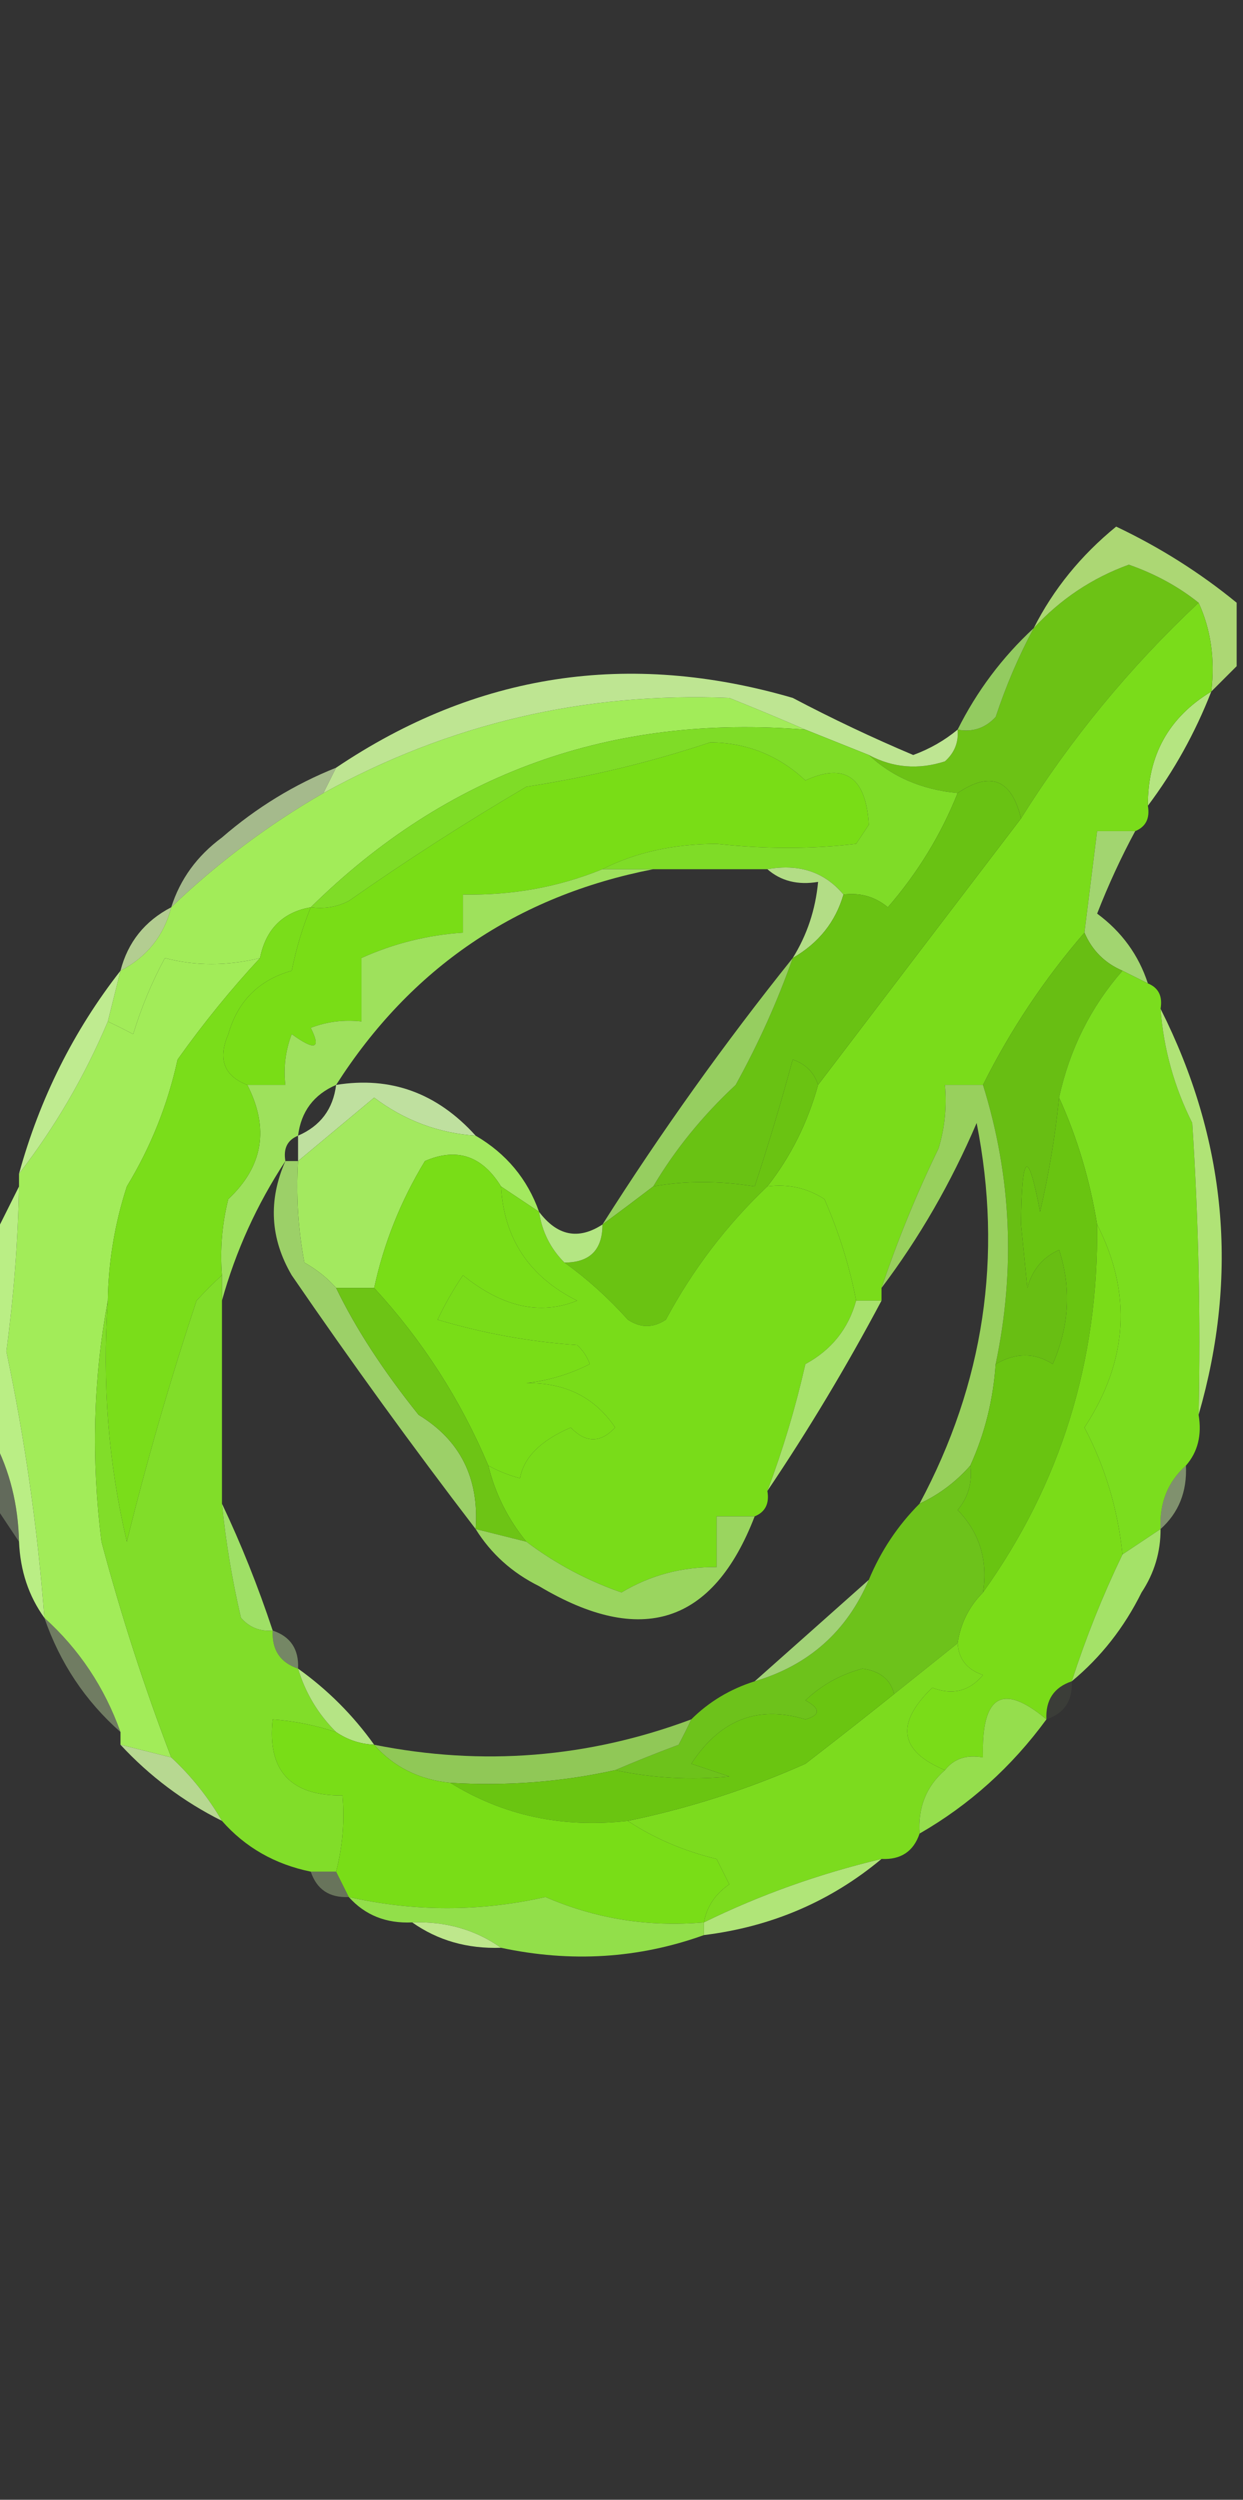 <?xml version="1.0" encoding="UTF-8"?>
<!DOCTYPE svg PUBLIC "-//W3C//DTD SVG 1.1//EN" "http://www.w3.org/Graphics/SVG/1.1/DTD/svg11.dtd">
<svg xmlns="http://www.w3.org/2000/svg" version="1.1" width="98px" height="197px" style="shape-rendering:geometricPrecision; text-rendering:geometricPrecision; image-rendering:optimizeQuality; fill-rule:evenodd; clip-rule:evenodd" xmlns:xlink="http://www.w3.org/1999/xlink">
<rect width="100%" height="100%" fill="#333333" stroke="none"/>
<g><path style="opacity:1" fill="#6cc215" d="M 94.5,47.5 C 89.078,52.585 84.411,58.251 80.5,64.5C 79.757,61.411 78.09,60.745 75.5,62.5C 72.688,62.233 70.355,61.233 68.5,59.5C 70.402,60.511 72.402,60.678 74.5,60C 75.252,59.329 75.586,58.496 75.5,57.5C 76.675,57.719 77.675,57.386 78.5,56.5C 79.32,54.026 80.32,51.693 81.5,49.5C 83.614,47.213 86.114,45.546 89,44.5C 91.083,45.231 92.916,46.231 94.5,47.5 Z"/></g>
<g><path style="opacity:1" fill="#acd774" d="M 97.5,47.5 C 97.5,49.167 97.5,50.833 97.5,52.5C 96.833,53.167 96.167,53.833 95.5,54.5C 95.802,51.941 95.468,49.607 94.5,47.5C 92.916,46.231 91.083,45.231 89,44.5C 86.114,45.546 83.614,47.213 81.5,49.5C 83.051,46.437 85.218,43.77 88,41.5C 91.448,43.136 94.615,45.136 97.5,47.5 Z"/></g>
<g><path style="opacity:1" fill="#a2ec59" d="M 63.5,57.5 C 48.231,56.253 35.231,60.92 24.5,71.5C 22.29,71.894 20.957,73.227 20.5,75.5C 17.894,76.136 15.394,76.136 13,75.5C 11.983,77.376 11.149,79.376 10.5,81.5C 9.817,81.137 9.15,80.804 8.5,80.5C 8.833,79.167 9.167,77.833 9.5,76.5C 11.587,75.415 12.92,73.749 13.5,71.5C 17.142,68.013 21.142,65.013 25.5,62.5C 35.435,57.025 46.102,54.525 57.5,55C 59.611,55.845 61.611,56.678 63.5,57.5 Z"/></g>
<g><path style="opacity:1" fill="#93cb60" d="M 81.5,49.5 C 80.32,51.693 79.32,54.026 78.5,56.5C 77.675,57.386 76.675,57.719 75.5,57.5C 77.016,54.467 79.016,51.8 81.5,49.5 Z"/></g>
<g><path style="opacity:0.953" fill="#c5ee97" d="M 75.5,57.5 C 75.586,58.496 75.252,59.329 74.5,60C 72.402,60.678 70.402,60.511 68.5,59.5C 66.833,58.833 65.167,58.167 63.5,57.5C 61.611,56.678 59.611,55.845 57.5,55C 46.102,54.525 35.435,57.025 25.5,62.5C 25.833,61.833 26.167,61.167 26.5,60.5C 37.556,53.059 49.556,51.226 62.5,55C 65.606,56.636 68.773,58.136 72,59.5C 73.303,59.022 74.469,58.355 75.5,57.5 Z"/></g>
<g><path style="opacity:1" fill="#b5e581" d="M 95.5,54.5 C 94.226,57.76 92.559,60.76 90.5,63.5C 90.477,59.532 92.144,56.532 95.5,54.5 Z"/></g>
<g><path style="opacity:1" fill="#79dd16" d="M 47.5,68.5 C 44.05,69.909 40.384,70.576 36.5,70.5C 36.5,71.5 36.5,72.5 36.5,73.5C 33.691,73.693 31.025,74.36 28.5,75.5C 28.5,77.167 28.5,78.833 28.5,80.5C 27.127,80.343 25.793,80.51 24.5,81C 25.34,82.666 24.84,82.833 23,81.5C 22.51,82.793 22.343,84.127 22.5,85.5C 21.5,85.5 20.5,85.5 19.5,85.5C 17.656,84.796 17.156,83.463 18,81.5C 18.739,78.897 20.405,77.231 23,76.5C 23.352,74.752 23.852,73.086 24.5,71.5C 25.552,71.65 26.552,71.483 27.5,71C 32.032,67.819 36.699,64.819 41.5,62C 46.451,61.237 51.284,60.07 56,58.5C 58.895,58.532 61.395,59.532 63.5,61.5C 66.615,60.071 68.282,61.238 68.5,65C 68.167,65.5 67.833,66 67.5,66.5C 64.01,66.927 60.343,66.927 56.5,66.5C 53.087,66.517 50.087,67.184 47.5,68.5 Z"/></g>
<g><path style="opacity:1" fill="#7fdc27" d="M 63.5,57.5 C 65.167,58.167 66.833,58.833 68.5,59.5C 70.355,61.233 72.688,62.233 75.5,62.5C 74.191,65.778 72.358,68.778 70,71.5C 68.989,70.663 67.822,70.33 66.5,70.5C 65.01,68.72 63.01,68.053 60.5,68.5C 57.5,68.5 54.5,68.5 51.5,68.5C 50.167,68.5 48.833,68.5 47.5,68.5C 50.087,67.184 53.087,66.517 56.5,66.5C 60.343,66.927 64.01,66.927 67.5,66.5C 67.833,66 68.167,65.5 68.5,65C 68.282,61.238 66.615,60.071 63.5,61.5C 61.395,59.532 58.895,58.532 56,58.5C 51.284,60.07 46.451,61.237 41.5,62C 36.699,64.819 32.032,67.819 27.5,71C 26.552,71.483 25.552,71.65 24.5,71.5C 35.231,60.92 48.231,56.253 63.5,57.5 Z"/></g>
<g><path style="opacity:0.694" fill="#d6f5b3" d="M 26.5,60.5 C 26.167,61.167 25.833,61.833 25.5,62.5C 21.142,65.013 17.142,68.013 13.5,71.5C 14.203,69.284 15.536,67.451 17.5,66C 20.222,63.642 23.222,61.809 26.5,60.5 Z"/></g>
<g><path style="opacity:1" fill="#7adc1a" d="M 94.5,47.5 C 95.468,49.607 95.802,51.941 95.5,54.5C 92.144,56.532 90.477,59.532 90.5,63.5C 90.672,64.492 90.338,65.158 89.5,65.5C 88.5,65.5 87.5,65.5 86.5,65.5C 86.167,68.167 85.833,70.833 85.5,73.5C 82.337,77.156 79.671,81.156 77.5,85.5C 76.5,85.5 75.5,85.5 74.5,85.5C 74.66,87.199 74.493,88.866 74,90.5C 72.269,94.067 70.769,97.734 69.5,101.5C 69.5,101.833 69.5,102.167 69.5,102.5C 68.833,102.5 68.167,102.5 67.5,102.5C 66.973,99.769 66.14,97.102 65,94.5C 63.644,93.62 62.144,93.287 60.5,93.5C 62.345,91.144 63.678,88.477 64.5,85.5C 69.805,78.522 75.138,71.522 80.5,64.5C 84.411,58.251 89.078,52.585 94.5,47.5 Z"/></g>
<g><path style="opacity:1" fill="#b3dd86" d="M 60.5,68.5 C 63.01,68.053 65.01,68.72 66.5,70.5C 65.872,72.662 64.539,74.328 62.5,75.5C 63.63,73.685 64.296,71.685 64.5,69.5C 62.901,69.768 61.568,69.434 60.5,68.5 Z"/></g>
<g><path style="opacity:0.792" fill="#d4f4a9" d="M 13.5,71.5 C 12.92,73.749 11.587,75.415 9.5,76.5C 10.08,74.251 11.413,72.585 13.5,71.5 Z"/></g>
<g><path style="opacity:1" fill="#a2d570" d="M 89.5,65.5 C 88.391,67.554 87.391,69.721 86.5,72C 88.438,73.431 89.771,75.265 90.5,77.5C 89.833,77.167 89.167,76.833 88.5,76.5C 87.1,75.9 86.1,74.9 85.5,73.5C 85.833,70.833 86.167,68.167 86.5,65.5C 87.5,65.5 88.5,65.5 89.5,65.5 Z"/></g>
<g><path style="opacity:1" fill="#9ee15c" d="M 47.5,68.5 C 48.833,68.5 50.167,68.5 51.5,68.5C 40.728,70.609 32.395,76.275 26.5,85.5C 24.738,86.262 23.738,87.596 23.5,89.5C 22.662,89.842 22.328,90.508 22.5,91.5C 20.249,94.926 18.583,98.593 17.5,102.5C 17.5,101.833 17.5,101.167 17.5,100.5C 17.338,98.473 17.505,96.473 18,94.5C 20.747,91.926 21.247,88.926 19.5,85.5C 20.5,85.5 21.5,85.5 22.5,85.5C 22.343,84.127 22.51,82.793 23,81.5C 24.84,82.833 25.34,82.666 24.5,81C 25.793,80.51 27.127,80.343 28.5,80.5C 28.5,78.833 28.5,77.167 28.5,75.5C 31.025,74.36 33.691,73.693 36.5,73.5C 36.5,72.5 36.5,71.5 36.5,70.5C 40.384,70.576 44.05,69.909 47.5,68.5 Z"/></g>
<g><path style="opacity:1" fill="#a2ec59" d="M 20.5,75.5 C 18.198,77.978 16.031,80.645 14,83.5C 13.226,87.049 11.893,90.382 10,93.5C 9.047,96.432 8.547,99.432 8.5,102.5C 7.347,108.653 7.18,114.986 8,121.5C 9.556,127.332 11.389,132.999 13.5,138.5C 12.167,138.167 10.833,137.833 9.5,137.5C 9.5,137.167 9.5,136.833 9.5,136.5C 8.241,132.975 6.241,129.975 3.5,127.5C 2.958,120.406 1.958,113.406 0.5,106.5C 1.082,102.182 1.415,97.849 1.5,93.5C 1.5,93.167 1.5,92.833 1.5,92.5C 4.343,88.816 6.677,84.816 8.5,80.5C 9.15,80.804 9.817,81.137 10.5,81.5C 11.149,79.376 11.983,77.376 13,75.5C 15.394,76.136 17.894,76.136 20.5,75.5 Z"/></g>
<g><path style="opacity:1" fill="#69c213" d="M 80.5,64.5 C 75.138,71.522 69.805,78.522 64.5,85.5C 64.189,84.522 63.522,83.856 62.5,83.5C 61.575,86.905 60.575,90.239 59.5,93.5C 56.691,93.043 54.024,93.043 51.5,93.5C 53.225,90.59 55.392,87.923 58,85.5C 59.801,82.237 61.301,78.903 62.5,75.5C 64.539,74.328 65.872,72.662 66.5,70.5C 67.822,70.33 68.989,70.663 70,71.5C 72.358,68.778 74.191,65.778 75.5,62.5C 78.09,60.745 79.757,61.411 80.5,64.5 Z"/></g>
<g><path style="opacity:1" fill="#68be13" d="M 85.5,73.5 C 86.1,74.9 87.1,75.9 88.5,76.5C 85.999,79.357 84.332,82.691 83.5,86.5C 83.196,89.522 82.696,92.522 82,95.5C 81.053,90.452 80.553,90.785 80.5,96.5C 80.667,98.167 80.833,99.833 81,101.5C 81.368,100.09 82.201,99.09 83.5,98.5C 84.476,101.497 84.31,104.497 83,107.5C 81.586,106.587 80.086,106.587 78.5,107.5C 80.076,100.016 79.743,92.683 77.5,85.5C 79.671,81.156 82.337,77.156 85.5,73.5 Z"/></g>
<g><path style="opacity:1" fill="#96ce60" d="M 62.5,75.5 C 61.301,78.903 59.801,82.237 58,85.5C 55.392,87.923 53.225,90.59 51.5,93.5C 50.205,94.488 48.872,95.488 47.5,96.5C 52.119,89.216 57.119,82.216 62.5,75.5 Z"/></g>
<g><path style="opacity:0.906" fill="#cdf1aa" d="M 37.5,89.5 C 34.549,89.294 31.883,88.294 29.5,86.5C 27.506,88.16 25.506,89.827 23.5,91.5C 23.5,90.833 23.5,90.167 23.5,89.5C 25.262,88.738 26.262,87.404 26.5,85.5C 30.796,84.803 34.462,86.136 37.5,89.5 Z"/></g>
<g><path style="opacity:1" fill="#bfeb90" d="M 9.5,76.5 C 9.167,77.833 8.833,79.167 8.5,80.5C 6.677,84.816 4.343,88.816 1.5,92.5C 3.132,86.57 5.798,81.236 9.5,76.5 Z"/></g>
<g><path style="opacity:1" fill="#a3e95f" d="M 37.5,89.5 C 39.914,90.911 41.581,92.911 42.5,95.5C 41.5,94.833 40.5,94.167 39.5,93.5C 38.008,91.078 36.008,90.412 33.5,91.5C 31.594,94.64 30.26,97.973 29.5,101.5C 28.5,101.5 27.5,101.5 26.5,101.5C 25.828,100.733 24.995,100.066 24,99.5C 23.503,96.854 23.336,94.187 23.5,91.5C 25.506,89.827 27.506,88.16 29.5,86.5C 31.883,88.294 34.549,89.294 37.5,89.5 Z"/></g>
<g><path style="opacity:1" fill="#6ac312" d="M 64.5,85.5 C 63.678,88.477 62.345,91.144 60.5,93.5C 57.282,96.555 54.615,100.055 52.5,104C 51.5,104.667 50.5,104.667 49.5,104C 47.937,102.264 46.27,100.764 44.5,99.5C 46.5,99.5 47.5,98.5 47.5,96.5C 48.872,95.488 50.205,94.488 51.5,93.5C 54.024,93.043 56.691,93.043 59.5,93.5C 60.575,90.239 61.575,86.905 62.5,83.5C 63.522,83.856 64.189,84.522 64.5,85.5 Z"/></g>
<g><path style="opacity:1" fill="#7bdd1e" d="M 88.5,76.5 C 89.167,76.833 89.833,77.167 90.5,77.5C 91.338,77.842 91.672,78.508 91.5,79.5C 91.737,82.647 92.57,85.647 94,88.5C 94.5,96.159 94.666,103.826 94.5,111.5C 94.768,113.099 94.434,114.432 93.5,115.5C 92.069,116.78 91.402,118.447 91.5,120.5C 90.5,121.167 89.5,121.833 88.5,122.5C 88.133,118.933 87.133,115.6 85.5,112.5C 88.939,107.256 89.272,101.922 86.5,96.5C 85.92,92.959 84.92,89.626 83.5,86.5C 84.332,82.691 85.999,79.357 88.5,76.5 Z"/></g>
<g><path style="opacity:1" fill="#7add1a" d="M 24.5,71.5 C 23.852,73.086 23.352,74.752 23,76.5C 20.405,77.231 18.739,78.897 18,81.5C 17.156,83.463 17.656,84.796 19.5,85.5C 21.247,88.926 20.747,91.926 18,94.5C 17.505,96.473 17.338,98.473 17.5,100.5C 16.849,101.091 16.182,101.757 15.5,102.5C 13.42,108.753 11.587,115.086 10,121.5C 8.545,115.347 8.045,109.014 8.5,102.5C 8.547,99.432 9.047,96.432 10,93.5C 11.893,90.382 13.226,87.049 14,83.5C 16.031,80.645 18.198,77.978 20.5,75.5C 20.957,73.227 22.29,71.894 24.5,71.5 Z"/></g>
<g><path style="opacity:1" fill="#79dd17" d="M 39.5,93.5 C 39.733,97.622 41.733,100.622 45.5,102.5C 42.607,103.68 39.607,103.013 36.5,100.5C 35.738,101.628 35.071,102.795 34.5,104C 38.084,105.073 41.75,105.74 45.5,106C 45.957,106.414 46.291,106.914 46.5,107.5C 44.922,108.298 43.256,108.798 41.5,109C 44.569,108.952 46.902,110.119 48.5,112.5C 47.349,113.731 46.183,113.731 45,112.5C 42.622,113.524 41.288,114.858 41,116.5C 40.098,116.257 39.265,115.923 38.5,115.5C 36.312,110.312 33.312,105.645 29.5,101.5C 30.26,97.973 31.594,94.64 33.5,91.5C 36.008,90.412 38.008,91.078 39.5,93.5 Z"/></g>
<g><path style="opacity:1" fill="#79dc19" d="M 39.5,93.5 C 40.5,94.167 41.5,94.833 42.5,95.5C 42.733,97.062 43.4,98.395 44.5,99.5C 46.27,100.764 47.937,102.264 49.5,104C 50.5,104.667 51.5,104.667 52.5,104C 54.615,100.055 57.282,96.555 60.5,93.5C 62.144,93.287 63.644,93.62 65,94.5C 66.14,97.102 66.973,99.769 67.5,102.5C 66.885,104.723 65.552,106.389 63.5,107.5C 62.708,110.973 61.708,114.306 60.5,117.5C 60.672,118.492 60.338,119.158 59.5,119.5C 58.5,119.5 57.5,119.5 56.5,119.5C 56.5,120.833 56.5,122.167 56.5,123.5C 53.77,123.473 51.27,124.14 49,125.5C 46.295,124.564 43.795,123.231 41.5,121.5C 40.044,119.716 39.044,117.716 38.5,115.5C 39.265,115.923 40.098,116.257 41,116.5C 41.288,114.858 42.622,113.524 45,112.5C 46.183,113.731 47.349,113.731 48.5,112.5C 46.902,110.119 44.569,108.952 41.5,109C 43.256,108.798 44.922,108.298 46.5,107.5C 46.291,106.914 45.957,106.414 45.5,106C 41.75,105.74 38.084,105.073 34.5,104C 35.071,102.795 35.738,101.628 36.5,100.5C 39.607,103.013 42.607,103.68 45.5,102.5C 41.733,100.622 39.733,97.622 39.5,93.5 Z"/></g>
<g><path style="opacity:0.992" fill="#b5e784" d="M 42.5,95.5 C 43.935,97.401 45.602,97.734 47.5,96.5C 47.5,98.5 46.5,99.5 44.5,99.5C 43.4,98.395 42.733,97.062 42.5,95.5 Z"/></g>
<g><path style="opacity:1" fill="#b0e376" d="M 91.5,79.5 C 96.691,89.794 97.691,100.461 94.5,111.5C 94.666,103.826 94.5,96.159 94,88.5C 92.57,85.647 91.737,82.647 91.5,79.5 Z"/></g>
<g><path style="opacity:1" fill="#9cd068" d="M 22.5,91.5 C 22.833,91.5 23.167,91.5 23.5,91.5C 23.336,94.187 23.503,96.854 24,99.5C 24.995,100.066 25.828,100.733 26.5,101.5C 28.035,104.676 30.202,108.009 33,111.5C 36.29,113.499 37.79,116.499 37.5,120.5C 32.53,114.015 27.697,107.348 23,100.5C 21.302,97.604 21.136,94.604 22.5,91.5 Z"/></g>
<g><path style="opacity:1" fill="#a8e26d" d="M 67.5,102.5 C 68.167,102.5 68.833,102.5 69.5,102.5C 66.737,107.701 63.737,112.701 60.5,117.5C 61.708,114.306 62.708,110.973 63.5,107.5C 65.552,106.389 66.885,104.723 67.5,102.5 Z"/></g>
<g><path style="opacity:1" fill="#6dc415" d="M 26.5,101.5 C 27.5,101.5 28.5,101.5 29.5,101.5C 33.312,105.645 36.312,110.312 38.5,115.5C 39.044,117.716 40.044,119.716 41.5,121.5C 40.167,121.167 38.833,120.833 37.5,120.5C 37.79,116.499 36.29,113.499 33,111.5C 30.202,108.009 28.035,104.676 26.5,101.5 Z"/></g>
<g><path style="opacity:1" fill="#98d05d" d="M 77.5,85.5 C 79.743,92.683 80.076,100.016 78.5,107.5C 78.306,110.33 77.639,112.996 76.5,115.5C 75.363,116.789 74.03,117.789 72.5,118.5C 77.582,109.012 79.082,99.013 77,88.5C 74.978,93.223 72.478,97.557 69.5,101.5C 70.769,97.734 72.269,94.067 74,90.5C 74.493,88.866 74.66,87.199 74.5,85.5C 75.5,85.5 76.5,85.5 77.5,85.5 Z"/></g>
<g><path style="opacity:1" fill="#69c411" d="M 83.5,86.5 C 84.92,89.626 85.92,92.959 86.5,96.5C 86.626,107.269 83.626,116.935 77.5,125.5C 77.896,122.956 77.229,120.789 75.5,119C 76.337,117.989 76.67,116.822 76.5,115.5C 77.639,112.996 78.306,110.33 78.5,107.5C 80.086,106.587 81.586,106.587 83,107.5C 84.31,104.497 84.476,101.497 83.5,98.5C 82.201,99.09 81.368,100.09 81,101.5C 80.833,99.833 80.667,98.167 80.5,96.5C 80.553,90.785 81.053,90.452 82,95.5C 82.696,92.522 83.196,89.522 83.5,86.5 Z"/></g>
<g><path style="opacity:0.275" fill="#dffac4" d="M -0.5,113.5 C 0.768,115.905 1.435,118.572 1.5,121.5C 0.833,120.5 0.167,119.5 -0.5,118.5C -0.5,116.833 -0.5,115.167 -0.5,113.5 Z"/></g>
<g><path style="opacity:1" fill="#baee85" d="M 1.5,93.5 C 1.415,97.849 1.082,102.182 0.5,106.5C 1.958,113.406 2.958,120.406 3.5,127.5C 2.262,125.786 1.595,123.786 1.5,121.5C 1.435,118.572 0.768,115.905 -0.5,113.5C -0.5,108.167 -0.5,102.833 -0.5,97.5C 0.167,96.167 0.833,94.833 1.5,93.5 Z"/></g>
<g><path style="opacity:0.498" fill="#cdf0aa" d="M 93.5,115.5 C 93.598,117.553 92.931,119.22 91.5,120.5C 91.402,118.447 92.069,116.78 93.5,115.5 Z"/></g>
<g><path style="opacity:1" fill="#7adc18" d="M 86.5,96.5 C 89.272,101.922 88.939,107.256 85.5,112.5C 87.133,115.6 88.133,118.933 88.5,122.5C 86.942,125.729 85.608,129.062 84.5,132.5C 83.094,132.973 82.427,133.973 82.5,135.5C 79.034,132.594 77.367,133.594 77.5,138.5C 76.209,138.263 75.209,138.596 74.5,139.5C 70.904,138.006 70.571,135.839 73.5,133C 75.095,133.617 76.428,133.284 77.5,132C 76.244,131.583 75.577,130.75 75.5,129.5C 75.733,127.938 76.4,126.605 77.5,125.5C 83.626,116.935 86.626,107.269 86.5,96.5 Z"/></g>
<g><path style="opacity:1" fill="#81dd29" d="M 17.5,100.5 C 17.5,101.167 17.5,101.833 17.5,102.5C 17.5,107.833 17.5,113.167 17.5,118.5C 17.804,121.522 18.304,124.522 19,127.5C 19.671,128.252 20.504,128.586 21.5,128.5C 21.427,130.027 22.094,131.027 23.5,131.5C 24.075,133.411 25.075,135.078 26.5,136.5C 24.883,135.962 23.216,135.629 21.5,135.5C 21.057,139.529 22.891,141.529 27,141.5C 27.18,143.488 27.014,145.488 26.5,147.5C 25.833,147.5 25.167,147.5 24.5,147.5C 21.669,146.921 19.336,145.588 17.5,143.5C 16.396,141.611 15.063,139.945 13.5,138.5C 11.389,132.999 9.556,127.332 8,121.5C 7.18,114.986 7.347,108.653 8.5,102.5C 8.045,109.014 8.545,115.347 10,121.5C 11.587,115.086 13.42,108.753 15.5,102.5C 16.182,101.757 16.849,101.091 17.5,100.5 Z"/></g>
<g><path style="opacity:1" fill="#9ad55f" d="M 59.5,119.5 C 56.231,127.977 50.565,129.811 42.5,125C 40.383,123.951 38.716,122.451 37.5,120.5C 38.833,120.833 40.167,121.167 41.5,121.5C 43.795,123.231 46.295,124.564 49,125.5C 51.27,124.14 53.77,123.473 56.5,123.5C 56.5,122.167 56.5,120.833 56.5,119.5C 57.5,119.5 58.5,119.5 59.5,119.5 Z"/></g>
<g><path style="opacity:1" fill="#a4e268" d="M 91.5,120.5 C 91.509,122.308 91.009,123.975 90,125.5C 88.629,128.266 86.796,130.599 84.5,132.5C 85.608,129.062 86.942,125.729 88.5,122.5C 89.5,121.833 90.5,121.167 91.5,120.5 Z"/></g>
<g><path style="opacity:1" fill="#9fe066" d="M 17.5,118.5 C 19.009,121.678 20.342,125.011 21.5,128.5C 20.504,128.586 19.671,128.252 19,127.5C 18.304,124.522 17.804,121.522 17.5,118.5 Z"/></g>
<g><path style="opacity:1" fill="#6dc21b" d="M 76.5,115.5 C 76.67,116.822 76.337,117.989 75.5,119C 77.229,120.789 77.896,122.956 77.5,125.5C 76.4,126.605 75.733,127.938 75.5,129.5C 73.833,130.833 72.167,132.167 70.5,133.5C 70.209,132.351 69.376,131.684 68,131.5C 66.276,131.955 64.776,132.788 63.5,134C 64.696,134.654 64.696,135.154 63.5,135.5C 59.759,134.358 56.759,135.524 54.5,139C 55.5,139.333 56.5,139.667 57.5,140C 54.493,140.301 51.493,140.135 48.5,139.5C 50.042,138.837 51.709,138.17 53.5,137.5C 53.863,136.817 54.196,136.15 54.5,135.5C 55.899,134.11 57.566,133.11 59.5,132.5C 63.767,131.232 66.767,128.565 68.5,124.5C 69.449,122.223 70.782,120.223 72.5,118.5C 74.03,117.789 75.363,116.789 76.5,115.5 Z"/></g>
<g><path style="opacity:0.984" fill="#a3d478" d="M 68.5,124.5 C 66.767,128.565 63.767,131.232 59.5,132.5C 62.474,129.862 65.474,127.195 68.5,124.5 Z"/></g>
<g><path style="opacity:0.38" fill="#d4f3af" d="M 3.5,127.5 C 6.241,129.975 8.241,132.975 9.5,136.5C 6.723,134.049 4.723,131.049 3.5,127.5 Z"/></g>
<g><path style="opacity:0.439" fill="#c9f1a5" d="M 21.5,128.5 C 22.906,128.973 23.573,129.973 23.5,131.5C 22.094,131.027 21.427,130.027 21.5,128.5 Z"/></g>
<g><path style="opacity:0.953" fill="#bced89" d="M 23.5,131.5 C 25.833,133.167 27.833,135.167 29.5,137.5C 28.391,137.443 27.391,137.11 26.5,136.5C 25.075,135.078 24.075,133.411 23.5,131.5 Z"/></g>
<g><path style="opacity:0.055" fill="#cdf1a2" d="M 84.5,132.5 C 84.573,134.027 83.906,135.027 82.5,135.5C 82.427,133.973 83.094,132.973 84.5,132.5 Z"/></g>
<g><path style="opacity:1" fill="#7cdb1e" d="M 75.5,129.5 C 75.577,130.75 76.244,131.583 77.5,132C 76.428,133.284 75.095,133.617 73.5,133C 70.571,135.839 70.904,138.006 74.5,139.5C 73.032,140.779 72.365,142.446 72.5,144.5C 72.027,145.906 71.027,146.573 69.5,146.5C 64.565,147.674 59.898,149.341 55.5,151.5C 55.721,150.265 56.388,149.265 57.5,148.5C 57.167,147.833 56.833,147.167 56.5,146.5C 53.898,145.868 51.564,144.868 49.5,143.5C 54.34,142.498 59.007,140.998 63.5,139C 65.903,137.147 68.236,135.314 70.5,133.5C 72.167,132.167 73.833,130.833 75.5,129.5 Z"/></g>
<g><path style="opacity:1" fill="#90c857" d="M 54.5,135.5 C 54.196,136.15 53.863,136.817 53.5,137.5C 51.709,138.17 50.042,138.837 48.5,139.5C 44.265,140.436 39.931,140.769 35.5,140.5C 33.033,140.245 31.033,139.245 29.5,137.5C 38.036,139.205 46.37,138.539 54.5,135.5 Z"/></g>
<g><path style="opacity:0.882" fill="#c9ee9d" d="M 9.5,137.5 C 10.833,137.833 12.167,138.167 13.5,138.5C 15.063,139.945 16.396,141.611 17.5,143.5C 14.467,141.984 11.8,139.984 9.5,137.5 Z"/></g>
<g><path style="opacity:1" fill="#6ac511" d="M 70.5,133.5 C 68.236,135.314 65.903,137.147 63.5,139C 59.007,140.998 54.34,142.498 49.5,143.5C 44.36,144.09 39.693,143.09 35.5,140.5C 39.931,140.769 44.265,140.436 48.5,139.5C 51.493,140.135 54.493,140.301 57.5,140C 56.5,139.667 55.5,139.333 54.5,139C 56.759,135.524 59.759,134.358 63.5,135.5C 64.696,135.154 64.696,134.654 63.5,134C 64.776,132.788 66.276,131.955 68,131.5C 69.376,131.684 70.209,132.351 70.5,133.5 Z"/></g>
<g><path style="opacity:1" fill="#95de4d" d="M 82.5,135.5 C 79.769,139.234 76.436,142.234 72.5,144.5C 72.365,142.446 73.032,140.779 74.5,139.5C 75.209,138.596 76.209,138.263 77.5,138.5C 77.367,133.594 79.034,132.594 82.5,135.5 Z"/></g>
<g><path style="opacity:1" fill="#79dd17" d="M 26.5,136.5 C 27.391,137.11 28.391,137.443 29.5,137.5C 31.033,139.245 33.033,140.245 35.5,140.5C 39.693,143.09 44.36,144.09 49.5,143.5C 51.564,144.868 53.898,145.868 56.5,146.5C 56.833,147.167 57.167,147.833 57.5,148.5C 56.388,149.265 55.721,150.265 55.5,151.5C 51.141,151.887 46.975,151.22 43,149.5C 37.844,150.669 32.677,150.669 27.5,149.5C 27.167,148.833 26.833,148.167 26.5,147.5C 27.014,145.488 27.18,143.488 27,141.5C 22.891,141.529 21.057,139.529 21.5,135.5C 23.216,135.629 24.883,135.962 26.5,136.5 Z"/></g>
<g><path style="opacity:0.341" fill="#cef2a9" d="M 24.5,147.5 C 25.167,147.5 25.833,147.5 26.5,147.5C 26.833,148.167 27.167,148.833 27.5,149.5C 25.973,149.573 24.973,148.906 24.5,147.5 Z"/></g>
<g><path style="opacity:1" fill="#b0e578" d="M 69.5,146.5 C 65.49,149.843 60.824,151.843 55.5,152.5C 55.5,152.167 55.5,151.833 55.5,151.5C 59.898,149.341 64.565,147.674 69.5,146.5 Z"/></g>
<g><path style="opacity:1" fill="#92df4a" d="M 27.5,149.5 C 32.677,150.669 37.844,150.669 43,149.5C 46.975,151.22 51.141,151.887 55.5,151.5C 55.5,151.833 55.5,152.167 55.5,152.5C 50.359,154.347 45.026,154.681 39.5,153.5C 37.486,152.076 35.152,151.41 32.5,151.5C 30.447,151.598 28.78,150.931 27.5,149.5 Z"/></g>
<g><path style="opacity:1" fill="#bee78c" d="M 32.5,151.5 C 35.152,151.41 37.486,152.076 39.5,153.5C 36.848,153.59 34.514,152.924 32.5,151.5 Z"/></g>
</svg>
